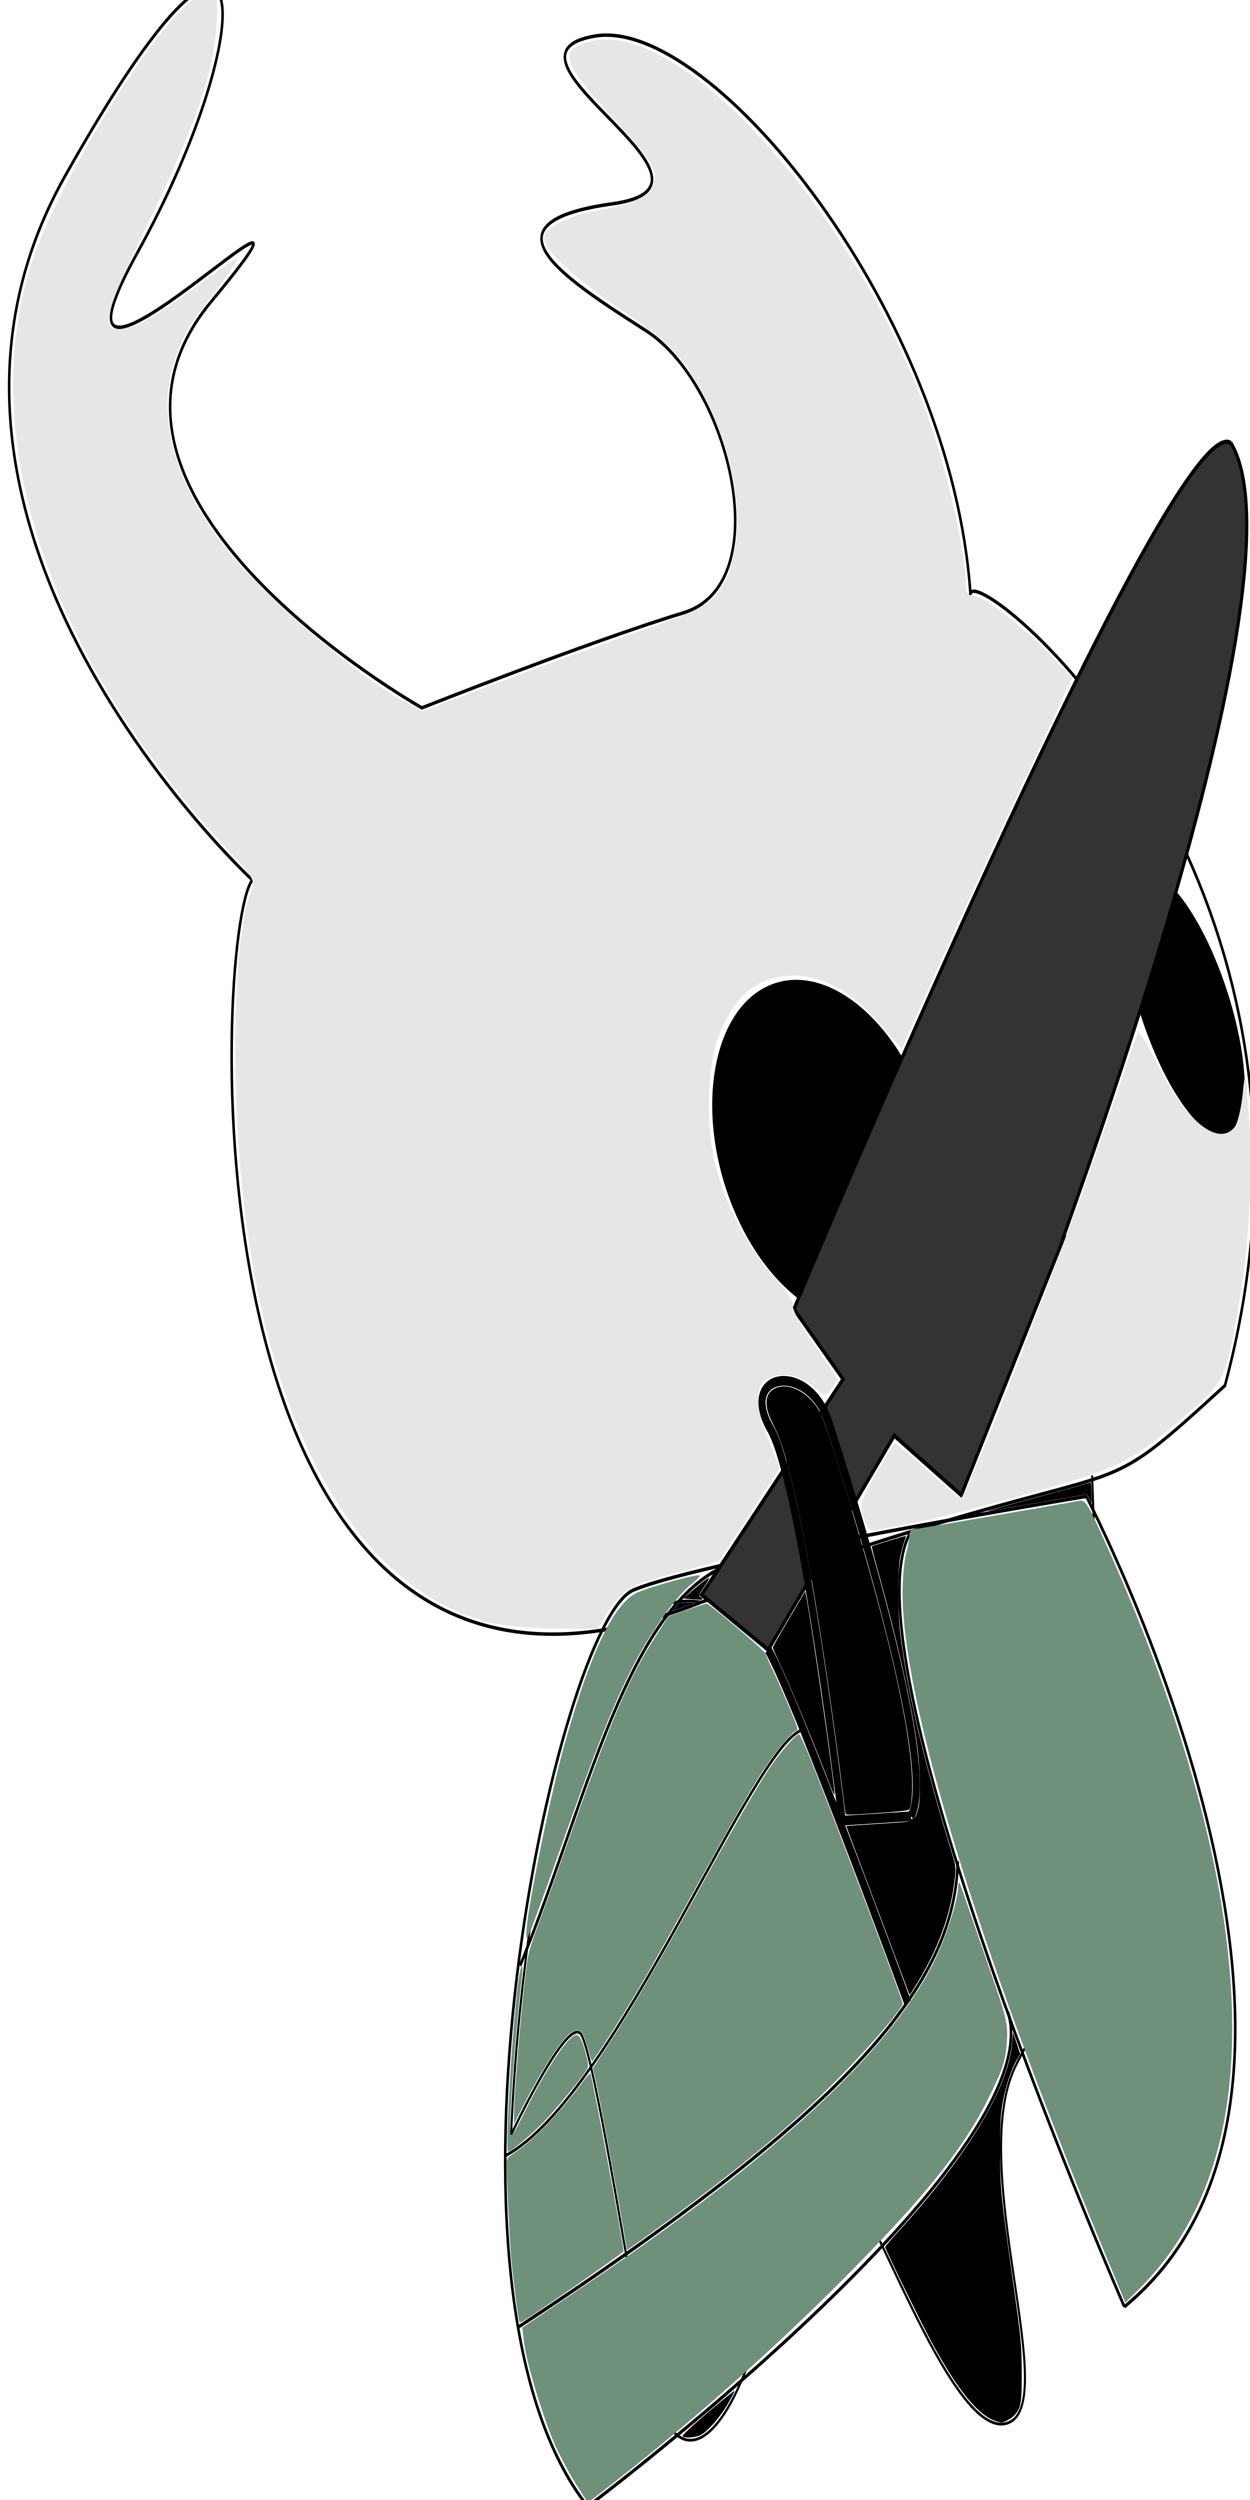 <?xml version="1.0" encoding="UTF-8" standalone="no"?>
<!-- Created with Inkscape (http://www.inkscape.org/) -->

<svg
   xmlns:dc="http://purl.org/dc/elements/1.1/"
   xmlns:cc="http://creativecommons.org/ns#"
   xmlns:rdf="http://www.w3.org/1999/02/22-rdf-syntax-ns#"
   xmlns:svg="http://www.w3.org/2000/svg"
   xmlns="http://www.w3.org/2000/svg"
   xmlns:sodipodi="http://sodipodi.sourceforge.net/DTD/sodipodi-0.dtd"
   xmlns:inkscape="http://www.inkscape.org/namespaces/inkscape"
   width="40mm"
   height="80mm"
   viewBox="0 0 40 80"
   version="1.1"
   id="svg8"
   sodipodi:docname="knightUpAttack.svg"
   inkscape:version="0.92.4 (5da689c313, 2019-01-14)">
  <defs
     id="defs2" />
  <sodipodi:namedview
     id="base"
     pagecolor="#ffffff"
     bordercolor="#666666"
     borderopacity="1.0"
     inkscape:pageopacity="0.0"
     inkscape:pageshadow="2"
     inkscape:zoom="1.4142136"
     inkscape:cx="101.12218"
     inkscape:cy="136.58923"
     inkscape:document-units="mm"
     inkscape:current-layer="layer1"
     showgrid="false"
     inkscape:window-width="1920"
     inkscape:window-height="1001"
     inkscape:window-x="-9"
     inkscape:window-y="-9"
     inkscape:window-maximized="1" />
  <g
     inkscape:label="Camada 1"
     inkscape:groupmode="layer"
     id="layer1"
     transform="matrix(2,0,0,2.7,-40,-379)">
    <ellipse
       id="path21-6-9"
       cx="-27.322"
       cy="158.516"
       rx="0.696"
       ry="1.706"
       style="stroke-width:0.041"
       transform="matrix(0.959,-0.282,0.411,0.912,0,0)" />
    <ellipse
       id="path23-9-4"
       cx="-33.31"
       cy="158.567"
       rx="1.671"
       ry="2.157"
       style="stroke-width:0.041"
       transform="matrix(0.959,-0.282,0.411,0.912,0,0)" />
    <path
       style="fill:none;stroke:#000000;stroke-width:0.041px;stroke-linecap:butt;stroke-linejoin:miter;stroke-opacity:1"
       d="m 31.222,159.359 c -8.418,2.475 -7.822,-7.957 -7.185,-8.558"
       id="path27-60-5"
       inkscape:connector-curvature="0" />
    <path
       style="fill:none;stroke:#000000;stroke-width:0.041px;stroke-linecap:butt;stroke-linejoin:miter;stroke-opacity:1"
       d="m 31.222,159.359 c 7.431,-1.978 5.942,-0.918 8.377,-2.567 2.225,-6.145 -4.143,-9.867 -4.071,-9.37"
       id="path29-3-3"
       inkscape:connector-curvature="0" />
    <path
       style="fill:none;stroke:#000000;stroke-width:0.041px;stroke-linecap:butt;stroke-linejoin:miter;stroke-opacity:1"
       d="m 35.528,147.422 c -0.291,-3.333 -4.15,-6.86 -6.011,-6.624 -1.861,0.236 2.459,1.763 0.29,1.987 -2.169,0.223 -0.822,0.863 0.526,1.503 1.347,0.64 2.111,3.005 0.6,3.346 -1.511,0.341 -4.183,1.126 -4.183,1.126 0,0 -5.966,-2.494 -3.377,-4.809 2.588,-2.315 -3.154,2.067 -1.173,-0.588 1.982,-2.655 1.969,-5.034 -1.163,-0.901 -3.132,4.132 3,8.338 3,8.338"
       id="path33-09-4"
       inkscape:connector-curvature="0" />
    <path
       inkscape:connector-curvature="0"
       id="path35-0-0"
       d="m 37.475,157.857 c 0.307,6.825 -0.085,5.279 -1.231,7.007 -0.78,1.211 0.774,4.052 -0.146,4.229 -0.92,0.177 -2.224,-2.868 -2.735,-3.045 -0.511,-0.177 -0.722,-0.549 -1.028,0.603 0.196,1.346 -1.398,4.232 -2.063,1.516 -0.255,-1.041 -0.766,-3.414 -0.97,-3.68 -0.204,-0.266 -1.124,1.184 -1.124,1.184 0,0 0.285,-6.666 3.045,-6.312"
       style="fill:none;stroke:#000000;stroke-width:0.033px;stroke-linecap:butt;stroke-linejoin:miter;stroke-opacity:1"
       sodipodi:nodetypes="cccccsccc" />
    <path
       style="fill:none;stroke:#000000;stroke-width:0.042px;stroke-linecap:butt;stroke-linejoin:miter;stroke-opacity:1"
       d="m 29.403,170.077 c -2.786,-2.633 -0.481,-10.49 0.736,-10.863 1.218,-0.373 7.242,-1.109 7.242,-1.109 0,0 4.928,6.976 0.609,9.605"
       id="path53-7-4"
       inkscape:connector-curvature="0"
       sodipodi:nodetypes="cccc" />
    <path
       style="fill:none;stroke:#000000;stroke-width:0.042px;stroke-linecap:butt;stroke-linejoin:miter;stroke-opacity:1"
       d="m 29.403,170.077 c 0,0 7.45,-4.142 6.724,-5.862"
       id="path55-4-8"
       inkscape:connector-curvature="0"
       sodipodi:nodetypes="cc" />
    <path
       style="fill:none;stroke:#000000;stroke-width:0.042px;stroke-linecap:butt;stroke-linejoin:miter;stroke-opacity:1"
       d="m 37.99,167.71 c 0,0 -4.495,-7.617 -3.439,-9.156"
       id="path57-3-8"
       inkscape:connector-curvature="0"
       sodipodi:nodetypes="cc" />
    <path
       style="fill:none;stroke:#000000;stroke-width:0.042px;stroke-linecap:butt;stroke-linejoin:miter;stroke-opacity:1"
       d="m 28.285,167.955 c 5.346,-2.603 6.997,-4.07 7.039,-5.526"
       id="path63-2-3"
       inkscape:connector-curvature="0"
       sodipodi:nodetypes="cc" />
    <path
       style="fill:none;stroke:#000000;stroke-width:0.035px;stroke-linecap:butt;stroke-linejoin:miter;stroke-opacity:1"
       d="m 28.083,165.921 c 1.79,-0.709 3.971,-4.907 4.766,-5.05"
       id="path65-9-7"
       inkscape:connector-curvature="0"
       sodipodi:nodetypes="cc" />
    <path
       style="fill:none;stroke:#000000;stroke-width:0.042px;stroke-linecap:butt;stroke-linejoin:miter;stroke-opacity:1"
       d="m 28.321,163.668 c 1.13,-2.038 1.801,-4.645 3.741,-4.834"
       id="path67-6-4"
       inkscape:connector-curvature="0" />
    <path
       style="fill:#333333;stroke:#000000;stroke-width:0.05px;stroke-linecap:butt;stroke-linejoin:miter;stroke-opacity:1"
       d="m 39.693,145.619 c 1.375,1.672 -3.281,10.537 -2.654,9.387 l -1.659,3.085 -1.072,-0.705 -2.017,2.538 -1.066,-0.653 2.264,-2.555 -0.787,-0.829 c 0,0 6.045,-10.721 6.991,-10.267"
       id="path51-34"
       inkscape:connector-curvature="0"
       sodipodi:nodetypes="ccccccccc" />
    <path
       style="fill:#6f917c;fill-opacity:1;stroke-width:0.041"
       d="m 37.643,167.011 c -2.026,-3.628 -3.207,-6.494 -3.202,-7.771 6.62e-4,-0.163 0.024,-0.361 0.052,-0.439 0.028,-0.078 0.054,-0.178 0.057,-0.222 0.004,-0.044 0.021,-0.08 0.039,-0.08 0.036,0 2.47,-0.311 2.662,-0.34 0.116,-0.018 0.135,0.005 0.452,0.524 0.906,1.487 1.555,2.98 1.831,4.216 0.466,2.081 0.035,3.606 -1.296,4.59 l -0.232,0.172 z"
       id="path2259"
       inkscape:connector-curvature="0" />
    <path
       style="fill:#6f917c;fill-opacity:1;stroke-width:0.041"
       d="m 28.431,163.184 c 0.055,-0.368 0.392,-1.579 0.578,-2.076 0.422,-1.131 0.808,-1.737 1.188,-1.863 0.22,-0.073 0.969,-0.225 0.999,-0.202 0.011,0.008 -0.053,0.057 -0.142,0.108 -0.241,0.14 -0.682,0.604 -0.951,1.002 -0.315,0.465 -0.569,0.942 -1.14,2.134 -0.26,0.542 -0.492,1.01 -0.516,1.039 -0.029,0.035 -0.034,-0.014 -0.015,-0.142 z"
       id="path2261"
       inkscape:connector-curvature="0" />
    <path
       style="fill:#6f917c;fill-opacity:1;stroke-width:0.041"
       d="m 29.23,169.828 c -0.097,-0.112 -0.248,-0.317 -0.335,-0.457 -0.186,-0.297 -0.473,-0.995 -0.511,-1.242 l -0.027,-0.172 0.971,-0.485 c 3.071,-1.534 4.876,-2.767 5.6,-3.828 0.201,-0.295 0.396,-0.739 0.403,-0.921 0.003,-0.069 0.02,-0.052 0.076,0.07 0.04,0.088 0.219,0.471 0.398,0.852 0.308,0.655 0.324,0.705 0.304,0.935 -0.018,0.204 -0.061,0.304 -0.264,0.614 -0.39,0.596 -0.951,1.127 -2.151,2.036 -1.235,0.936 -2.704,1.901 -4.122,2.706 l -0.166,0.094 z"
       id="path2267"
       inkscape:connector-curvature="0" />
    <path
       style="fill:none;stroke:#000000;stroke-width:0.115px;stroke-linecap:butt;stroke-linejoin:miter;stroke-opacity:1"
       d="m 33.476,161.949 c 0,0 -0.637,-3.984 -1.152,-4.649 -0.514,-0.665 0.614,-0.807 0.935,-0.075 0.322,0.732 1.766,4.104 1.315,4.671"
       id="path2269"
       inkscape:connector-curvature="0" />
    <path
       style="fill:none;stroke:#000000;stroke-width:0.115px;stroke-linecap:butt;stroke-linejoin:miter;stroke-opacity:1"
       d="m 34.523,164.106 c 0,0 -1.775,-3.59 -2.232,-4.182"
       id="path2271"
       inkscape:connector-curvature="0" />
    <path
       style="fill:#6f917c;fill-opacity:1;stroke-width:0.02"
       d="m 29.979,166.806 c -0.09,-0.399 -0.371,-1.519 -0.433,-1.727 l -0.059,-0.197 0.266,-0.3 c 0.344,-0.389 0.777,-0.936 1.393,-1.763 0.613,-0.823 1.008,-1.326 1.205,-1.535 0.168,-0.178 0.399,-0.369 0.436,-0.36 0.013,0.003 0.097,0.141 0.186,0.305 0.373,0.69 1.471,2.847 1.471,2.889 0,0.048 -0.496,0.48 -0.923,0.804 -0.634,0.481 -1.231,0.866 -2.176,1.403 -0.337,0.192 -0.926,0.513 -1.206,0.658 l -0.107,0.056 z"
       id="path2273"
       inkscape:connector-curvature="0" />
    <path
       style="fill:#6f917c;fill-opacity:1;stroke-width:0.02"
       d="m 28.224,165.436 c -0.002,-0.223 0.119,-1.291 0.199,-1.754 0.027,-0.157 0.06,-0.246 0.183,-0.488 0.082,-0.163 0.271,-0.551 0.419,-0.864 0.764,-1.609 1.029,-2.069 1.501,-2.608 l 0.171,-0.195 0.292,-0.075 c 0.161,-0.042 0.303,-0.075 0.316,-0.075 0.046,0 0.928,0.555 0.942,0.592 0.008,0.021 0.057,0.102 0.108,0.18 0.127,0.192 0.404,0.678 0.404,0.711 0,0.014 -0.01,0.026 -0.022,0.026 -0.042,0 -0.265,0.187 -0.423,0.355 -0.223,0.238 -0.393,0.451 -0.946,1.189 -0.701,0.935 -0.931,1.237 -1.154,1.517 -0.253,0.317 -0.73,0.866 -0.744,0.855 -0.006,-0.004 -0.032,-0.067 -0.059,-0.139 -0.086,-0.233 -0.138,-0.269 -0.279,-0.197 -0.163,0.083 -0.502,0.478 -0.848,0.989 l -0.06,0.089 z"
       id="path2275"
       inkscape:connector-curvature="0" />
    <path
       style="fill:#6f917c;fill-opacity:1;stroke-width:0.02"
       d="m 28.305,167.872 c -0.017,-0.037 -0.102,-0.539 -0.128,-0.759 -0.022,-0.186 -0.069,-0.916 -0.07,-1.093 -3.83e-4,-0.071 0.004,-0.075 0.167,-0.157 0.281,-0.142 0.709,-0.475 1.044,-0.812 0.065,-0.066 0.124,-0.114 0.129,-0.106 0.028,0.035 0.53,2.03 0.53,2.107 0,0.019 -1.608,0.843 -1.647,0.843 -0.008,0 -0.02,-0.01 -0.026,-0.022 z"
       id="path2277"
       inkscape:connector-curvature="0" />
    <path
       style="fill:#6f917c;fill-opacity:1;stroke-width:0.02"
       d="m 28.121,165.627 c 0.035,-0.799 0.161,-1.903 0.223,-1.947 0.018,-0.013 0.021,0.009 0.011,0.08 -0.13,0.858 -0.229,1.902 -0.182,1.924 0.016,0.007 0.08,-0.07 0.17,-0.206 0.376,-0.57 0.75,-0.99 0.881,-0.99 0.053,0 0.112,0.098 0.168,0.28 0.025,0.081 0.024,0.099 -0.01,0.138 -0.11,0.127 -0.526,0.498 -0.718,0.64 -0.205,0.151 -0.492,0.327 -0.535,0.327 -0.01,0 -0.014,-0.11 -0.008,-0.244 z"
       id="path2279"
       inkscape:connector-curvature="0" />
    <path
       style="fill:#000000;fill-opacity:1;stroke-width:0.02"
       d="m 35.94,169.066 c -0.286,-0.066 -0.607,-0.356 -1.031,-0.933 -0.166,-0.226 -0.746,-1.105 -0.746,-1.131 -6.1e-5,-0.007 0.096,-0.091 0.213,-0.186 1.094,-0.886 1.753,-1.692 1.817,-2.222 l 0.016,-0.133 0.057,0.126 0.057,0.126 -0.06,0.078 c -0.086,0.112 -0.17,0.301 -0.219,0.495 -0.034,0.133 -0.043,0.252 -0.043,0.559 3.96e-4,0.458 0.014,0.559 0.202,1.544 0.134,0.702 0.143,0.765 0.145,1.091 0.002,0.365 -0.011,0.424 -0.113,0.512 -0.045,0.039 -0.176,0.093 -0.218,0.089 -0.01,-8.1e-4 -0.045,-0.007 -0.077,-0.015 z"
       id="path2281"
       inkscape:connector-curvature="0" />
    <path
       style="fill:#000000;fill-opacity:1;stroke-width:0.02"
       d="m 30.921,169.247 c -0.016,-0.008 0.142,-0.119 0.403,-0.284 0.236,-0.149 0.43,-0.264 0.43,-0.257 0,0.007 -0.047,0.075 -0.105,0.149 -0.123,0.16 -0.33,0.336 -0.443,0.376 -0.082,0.03 -0.24,0.038 -0.286,0.015 z"
       id="path2283"
       inkscape:connector-curvature="0" />
    <path
       style="fill:none;stroke:#000000;stroke-width:0.115px;stroke-linecap:butt;stroke-linejoin:miter;stroke-opacity:1"
       d="M 33.476,161.949 Z"
       id="path2305"
       inkscape:connector-curvature="0" />
    <path
       style="fill:none;stroke:#000000;stroke-width:0.115px;stroke-linecap:butt;stroke-linejoin:miter;stroke-opacity:1"
       d="m 34.575,161.896 -1.099,0.053"
       id="path2307"
       inkscape:connector-curvature="0" />
    <path
       style="fill:#000000;fill-opacity:1;stroke-width:0.014"
       d="m 33.53,161.865 c -0.004,-0.008 -0.026,-0.134 -0.05,-0.279 -0.128,-0.767 -0.336,-1.821 -0.488,-2.472 -0.237,-1.017 -0.421,-1.569 -0.619,-1.86 -0.081,-0.119 -0.108,-0.184 -0.108,-0.259 8.3e-5,-0.086 0.045,-0.14 0.144,-0.173 0.217,-0.073 0.542,0.056 0.703,0.278 0.123,0.17 0.695,1.569 1.012,2.478 0.281,0.806 0.446,1.459 0.467,1.857 0.01,0.18 -0.008,0.338 -0.043,0.381 -0.01,0.012 -0.136,0.023 -0.466,0.04 -0.547,0.028 -0.543,0.028 -0.551,0.008 z"
       id="path2309"
       inkscape:connector-curvature="0" />
    <path
       style="fill:#000000;fill-opacity:1;stroke-width:0.014"
       d="m 34.323,163.559 c -0.125,-0.25 -0.353,-0.7 -0.507,-1 -0.153,-0.3 -0.277,-0.546 -0.275,-0.547 0.002,-0.001 0.212,-0.012 0.467,-0.024 0.537,-0.024 0.571,-0.027 0.571,-0.051 0,-0.01 0.01,-0.015 0.024,-0.011 0.029,0.008 0.063,-0.039 0.094,-0.133 0.035,-0.106 0.027,-0.453 -0.015,-0.697 -0.091,-0.519 -0.327,-1.297 -0.662,-2.183 -0.044,-0.117 -0.076,-0.215 -0.071,-0.216 0.062,-0.019 0.539,-0.126 0.544,-0.123 0.004,0.003 -0.009,0.036 -0.027,0.073 -0.019,0.038 -0.047,0.119 -0.064,0.18 -0.041,0.153 -0.041,0.636 7.94e-4,0.895 0.109,0.68 0.386,1.553 0.837,2.635 0.057,0.138 0.058,0.151 0.025,0.343 -0.066,0.379 -0.264,0.777 -0.578,1.159 -0.069,0.085 -0.129,0.154 -0.131,0.154 -0.003,0 -0.108,-0.205 -0.233,-0.455 z"
       id="path2311"
       inkscape:connector-curvature="0" />
    <path
       style="fill:#000000;fill-opacity:1;stroke-width:0.014"
       d="m 33.29,161.546 c -0.24,-0.467 -0.635,-1.177 -0.805,-1.445 -0.067,-0.106 -0.122,-0.198 -0.122,-0.204 0,-0.006 0.117,-0.158 0.26,-0.338 l 0.26,-0.328 0.02,0.074 c 0.082,0.31 0.463,2.286 0.449,2.334 -0.003,0.009 -0.03,-0.032 -0.061,-0.093 z"
       id="path2313"
       inkscape:connector-curvature="0" />
    <path
       style="fill:#000000;fill-opacity:1;stroke-width:0.014"
       d="m 31.041,159.322 -0.107,-0.007 0.132,-0.086 c 0.143,-0.093 0.271,-0.164 0.281,-0.156 0.004,0.003 -0.034,0.051 -0.084,0.107 -0.086,0.097 -0.089,0.103 -0.057,0.116 0.018,0.007 0.033,0.019 0.033,0.025 0,0.013 -0.019,0.013 -0.198,5e-4 z"
       id="path2315"
       inkscape:connector-curvature="0" />
    <path
       style="fill:#000000;fill-opacity:1;stroke-width:0.005"
       d="m 35.805,158.278 c 0.003,-0.002 0.37,-0.078 0.727,-0.149 0.549,-0.11 0.638,-0.128 0.823,-0.169 0.054,-0.012 0.1,-0.021 0.101,-0.02 0.003,0.002 0.015,0.244 0.012,0.246 -0.001,9e-4 -0.018,-0.022 -0.038,-0.052 -0.02,-0.029 -0.038,-0.053 -0.039,-0.053 -0.008,0 -0.921,0.115 -1.226,0.155 -0.329,0.043 -0.366,0.047 -0.36,0.043 z"
       id="path2317"
       inkscape:connector-curvature="0" />
    <path
       style="fill:#000000;fill-opacity:1;stroke-width:0.002"
       d="m 30.767,159.458 c 0.007,-0.007 0.076,-0.067 0.088,-0.077 l 0.014,-0.011 0.032,-0.003 c 0.025,-0.002 0.051,-0.003 0.115,-0.002 0.045,6e-5 0.087,7e-4 0.092,0.001 l 0.009,0.001 -0.036,0.01 c -0.092,0.026 -0.31,0.083 -0.315,0.083 -5.82e-4,0 1.99e-4,-0.001 0.002,-0.003 z"
       id="path2319"
       inkscape:connector-curvature="0" />
    <path
       style="fill:#e6e6e6;fill-opacity:1;stroke-width:0.058"
       d="m 27.863,159.607 c -1.968,-0.362 -3.363,-1.986 -3.881,-4.52 -0.304,-1.489 -0.287,-3.54 0.036,-4.153 0.069,-0.13 0.046,-0.159 -0.395,-0.511 -2.813,-2.247 -3.988,-4.817 -3.144,-6.875 0.389,-0.948 1.994,-2.89 2.637,-3.192 0.33,-0.155 0.384,-0.101 0.345,0.346 -0.046,0.537 -0.34,1.163 -1.075,2.289 -0.727,1.115 -0.785,1.28 -0.452,1.28 0.211,0 0.599,-0.166 1.308,-0.56 0.289,-0.16 0.537,-0.282 0.552,-0.271 0.015,0.011 -0.134,0.175 -0.33,0.363 -0.461,0.441 -0.537,0.537 -0.678,0.863 -0.261,0.6 -0.036,1.302 0.653,2.035 0.553,0.588 2.126,1.615 3.049,1.991 l 0.265,0.108 1.355,-0.379 c 0.746,-0.208 1.736,-0.473 2.2,-0.589 0.465,-0.116 0.919,-0.255 1.011,-0.31 0.621,-0.371 0.637,-1.402 0.035,-2.323 -0.367,-0.562 -0.574,-0.729 -1.454,-1.177 -0.763,-0.388 -1.196,-0.69 -1.196,-0.833 0,-0.12 0.385,-0.263 0.887,-0.329 0.581,-0.076 0.819,-0.163 0.87,-0.318 0.056,-0.169 -0.041,-0.282 -0.707,-0.818 -0.773,-0.623 -0.825,-0.775 -0.291,-0.867 1.513,-0.259 4.408,2.205 5.485,4.667 0.25,0.572 0.503,1.439 0.503,1.727 0,0.144 0.026,0.18 0.126,0.18 0.161,0 0.802,0.368 1.24,0.712 l 0.34,0.267 -0.751,1.179 c -0.413,0.649 -1.027,1.637 -1.365,2.195 l -0.614,1.016 -0.34,-0.289 c -0.441,-0.376 -0.921,-0.577 -1.376,-0.577 -0.593,0 -0.971,0.231 -1.227,0.749 -0.173,0.35 -0.189,1.047 -0.036,1.498 0.159,0.468 0.543,1.015 0.919,1.309 0.202,0.158 0.331,0.301 0.32,0.356 -0.01,0.05 0.146,0.261 0.346,0.468 0.2,0.207 0.364,0.388 0.364,0.402 -3.97e-4,0.014 -0.043,0.068 -0.095,0.119 -0.091,0.091 -0.101,0.09 -0.301,-0.038 -0.231,-0.147 -0.558,-0.174 -0.759,-0.062 -0.17,0.095 -0.15,0.331 0.063,0.722 l 0.171,0.314 -0.474,0.539 c -0.26,0.296 -0.482,0.546 -0.492,0.556 -0.01,0.009 -0.311,0.073 -0.668,0.141 -0.758,0.145 -0.89,0.201 -1.114,0.47 l -0.166,0.199 -0.677,-0.004 c -0.372,-0.002 -0.833,-0.033 -1.023,-0.068 z"
       id="path2321"
       inkscape:connector-curvature="0" />
    <path
       style="fill:#e6e6e6;fill-opacity:1;stroke-width:0.058"
       d="m 33.819,158.356 c -0.065,-0.161 -0.049,-0.203 0.196,-0.518 0.147,-0.188 0.277,-0.351 0.288,-0.362 0.012,-0.011 0.247,0.13 0.522,0.314 0.276,0.183 0.524,0.333 0.552,0.333 0.085,0 1.635,-2.942 2.229,-4.229 0.308,-0.669 0.575,-1.247 0.593,-1.284 0.018,-0.037 0.166,0.135 0.329,0.383 0.435,0.659 0.963,0.976 1.226,0.736 0.047,-0.043 0.104,-0.218 0.128,-0.389 0.043,-0.31 0.043,-0.308 0.098,0.24 0.068,0.682 0.006,1.565 -0.156,2.245 -0.216,0.904 -0.212,0.898 -0.818,1.297 -0.609,0.4 -0.941,0.562 -1.444,0.701 -0.478,0.133 -2.448,0.531 -2.969,0.6 -0.236,0.032 -0.491,0.068 -0.566,0.082 -0.11,0.02 -0.15,-0.009 -0.207,-0.15 z"
       id="path2323"
       inkscape:connector-curvature="0" />
  </g>
  <g
     inkscape:groupmode="layer"
     id="layer2"
     inkscape:label="Camada 2" />
</svg>
